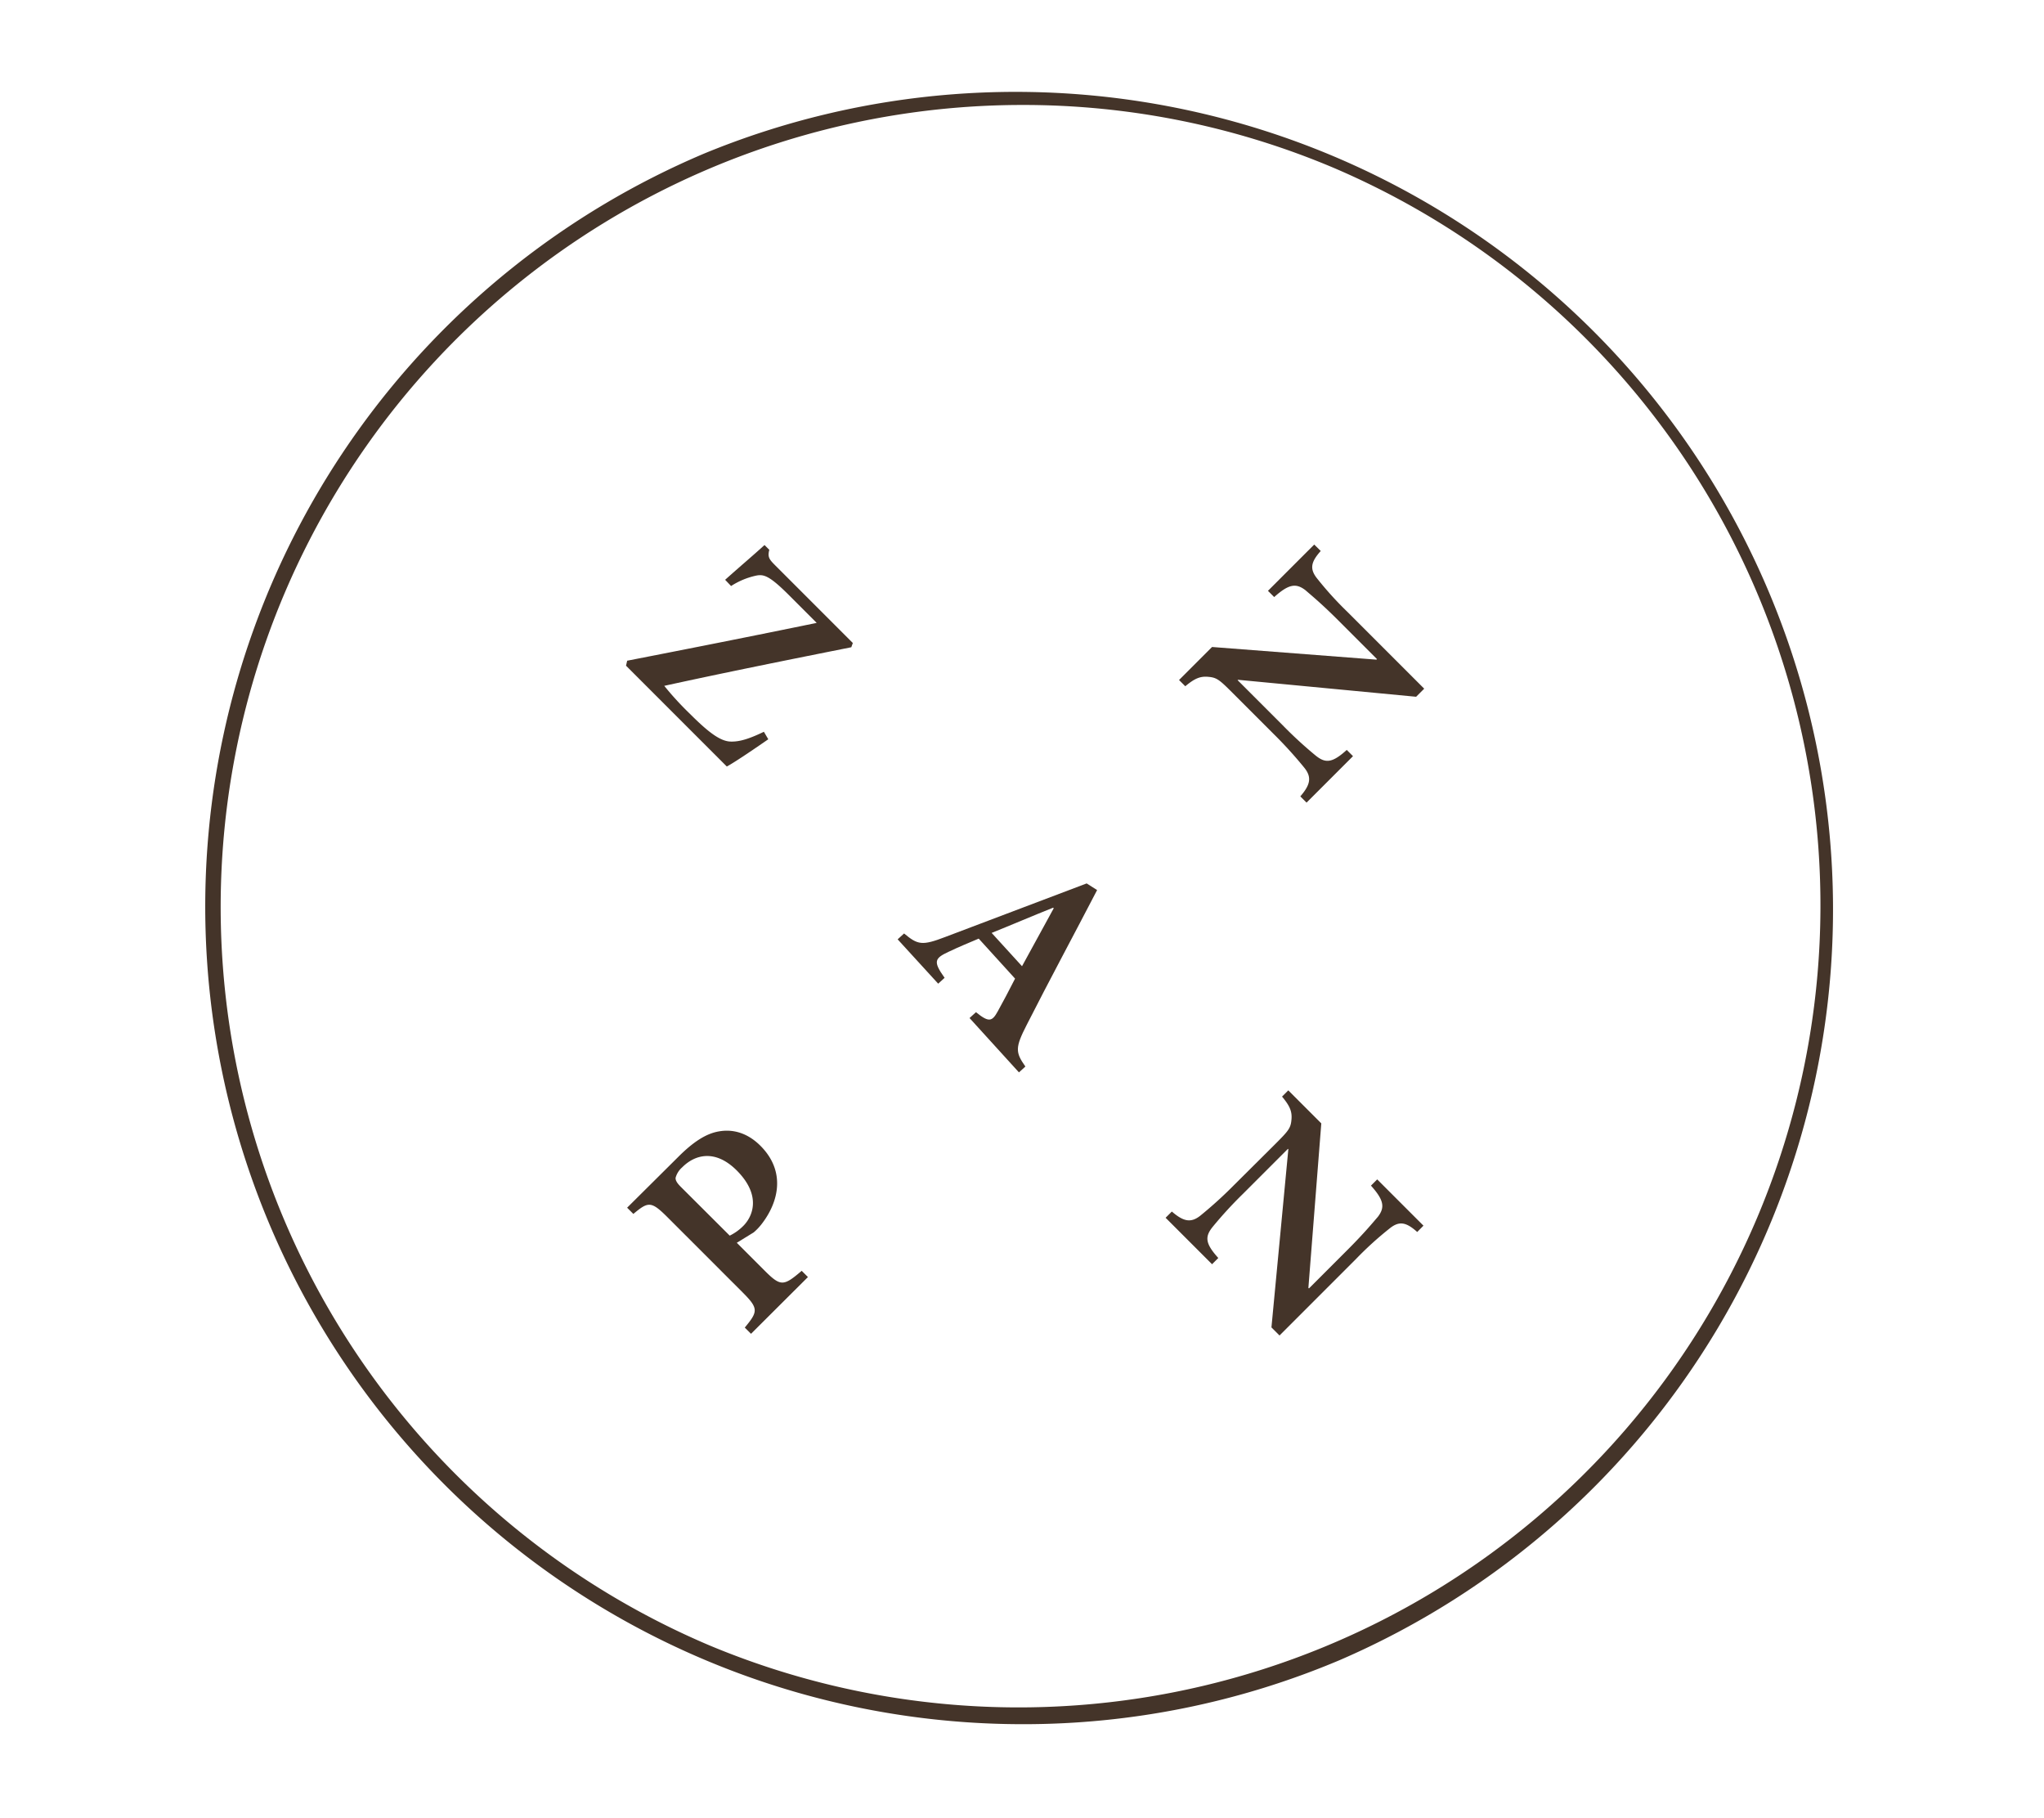 <svg id="Layer_1" data-name="Layer 1" xmlns="http://www.w3.org/2000/svg" viewBox="0 0 655.65 583"><defs><style>.cls-1{fill:#443429;}</style></defs><title>011_zanpan_logoArtboard 1</title><path class="cls-1" d="M327.83,552.92a262.2,262.2,0,0,1-102-503.66A262.2,262.2,0,0,1,429.86,532.32,260.49,260.49,0,0,1,327.83,552.92Zm0-519.26A257.2,257.2,0,0,0,227.74,527.72,257.2,257.2,0,0,0,427.91,53.87,255.52,255.52,0,0,0,327.83,33.66Z"/><path class="cls-1" d="M246.44,237.07c-3.2,2.22-10.35,7.14-13.3,8.74l-32.33-32.33.37-1.6c20.2-3.94,40.77-8,60.79-12.13l-8.81-8.81c-6.4-6.4-8.19-6.84-10.65-6.34a24.07,24.07,0,0,0-8,3.33l-1.91-2c4.68-4.19,9.48-8.25,12.63-11.15l1.54,1.54c-.62,2.34,0,3.08,1.91,5l24.88,24.88-.49,1.36c-20,4-39.72,7.94-60,12.38a98,98,0,0,0,8.13,8.87c5.85,5.85,9.85,9,13.3,9,2.77.06,5.79-.86,10.53-3.14Z"/><path class="cls-1" d="M311,326.47l2.06-1.88c4.1,3.33,5.16,3.07,7-.29,1.48-2.64,3.51-6.5,5.54-10.47L313.94,301c-3.14,1.34-6.41,2.66-9.69,4.24-4.47,2.08-5,3.1-1.25,8.33l-2.06,1.88-13-14.22,2.06-1.88c4.39,3.65,5.74,4,13.27,1.1l45.3-17.15,3.35,2.13c-7.44,14.33-15.33,28.95-22.58,43.23-3.73,7.29-3.67,8.77-.43,13.36l-2.06,1.88Zm27-35.2-.18-.19c-6.66,2.65-13.26,5.49-19.73,8.09l9.74,10.68Z"/><path class="cls-1" d="M454.6,395.08c-3.51-3.14-5.73-3.63-8.81-1.17A109.8,109.8,0,0,0,435,403.7l-24.57,24.57-2.59-2.59,5.42-57.15-.12-.12-14.47,14.47A131.85,131.85,0,0,0,389,393.42c-2.59,3.2-2.4,5.36,1.79,10l-2,2-14.9-14.9,2-2c3.7,3.2,6.1,3.76,9.18,1.29a134.23,134.23,0,0,0,10.78-9.79L409,366.94c4.19-4.19,5-5.11,5.24-7.7.31-2.77-.49-4.56-3-7.58l2-2,10.59,10.59L419.69,413l.18.18,12.32-12.32c5.54-5.54,8.13-8.75,9.79-10.65,2.28-3,2-5.3-2.22-10l2-2,14.84,14.84Z"/><path class="cls-1" d="M217.56,371c4.68-4.68,8.87-7.51,13.12-8.19,4.62-.8,9.24.62,13.24,4.62,8.19,8.19,5.91,18,.37,25.13a17.58,17.58,0,0,1-2.53,2.65l-5.42,3.33,8.93,8.93c5.17,5.17,6.1,5,11.89.06l2,2L240.9,427.73l-2-2c4.31-5.17,4.43-6.16-.74-11.33l-24-24c-5.3-5.3-6.22-5.11-11-1.11l-2-2Zm16.51,25.25a16,16,0,0,0,4.37-3.14c2.89-2.89,6-9.61-2.09-17.74-6.84-6.84-13.36-5.23-17.55-1a6.77,6.77,0,0,0-2.09,3.33c-.06.8.43,1.66,1.66,2.89Z"/><path class="cls-1" d="M423.65,176.69c-3.14,3.51-3.63,5.73-1.17,8.81a109.85,109.85,0,0,0,9.79,10.78l24.57,24.57-2.59,2.59L397.11,218l-.12.12,14.47,14.47A131.83,131.83,0,0,0,422,242.28c3.2,2.59,5.36,2.4,10-1.79l2,2-14.9,14.9-2-2c3.2-3.7,3.76-6.1,1.29-9.18a134.1,134.1,0,0,0-9.79-10.78l-13.12-13.12c-4.19-4.19-5.11-5-7.7-5.24-2.77-.31-4.56.49-7.58,3l-2-2,10.59-10.59,52.72,4.06.18-.18-12.32-12.32c-5.54-5.54-8.75-8.13-10.65-9.79-3-2.28-5.3-2-10,2.22l-2-2,14.84-14.84Z"/></svg>